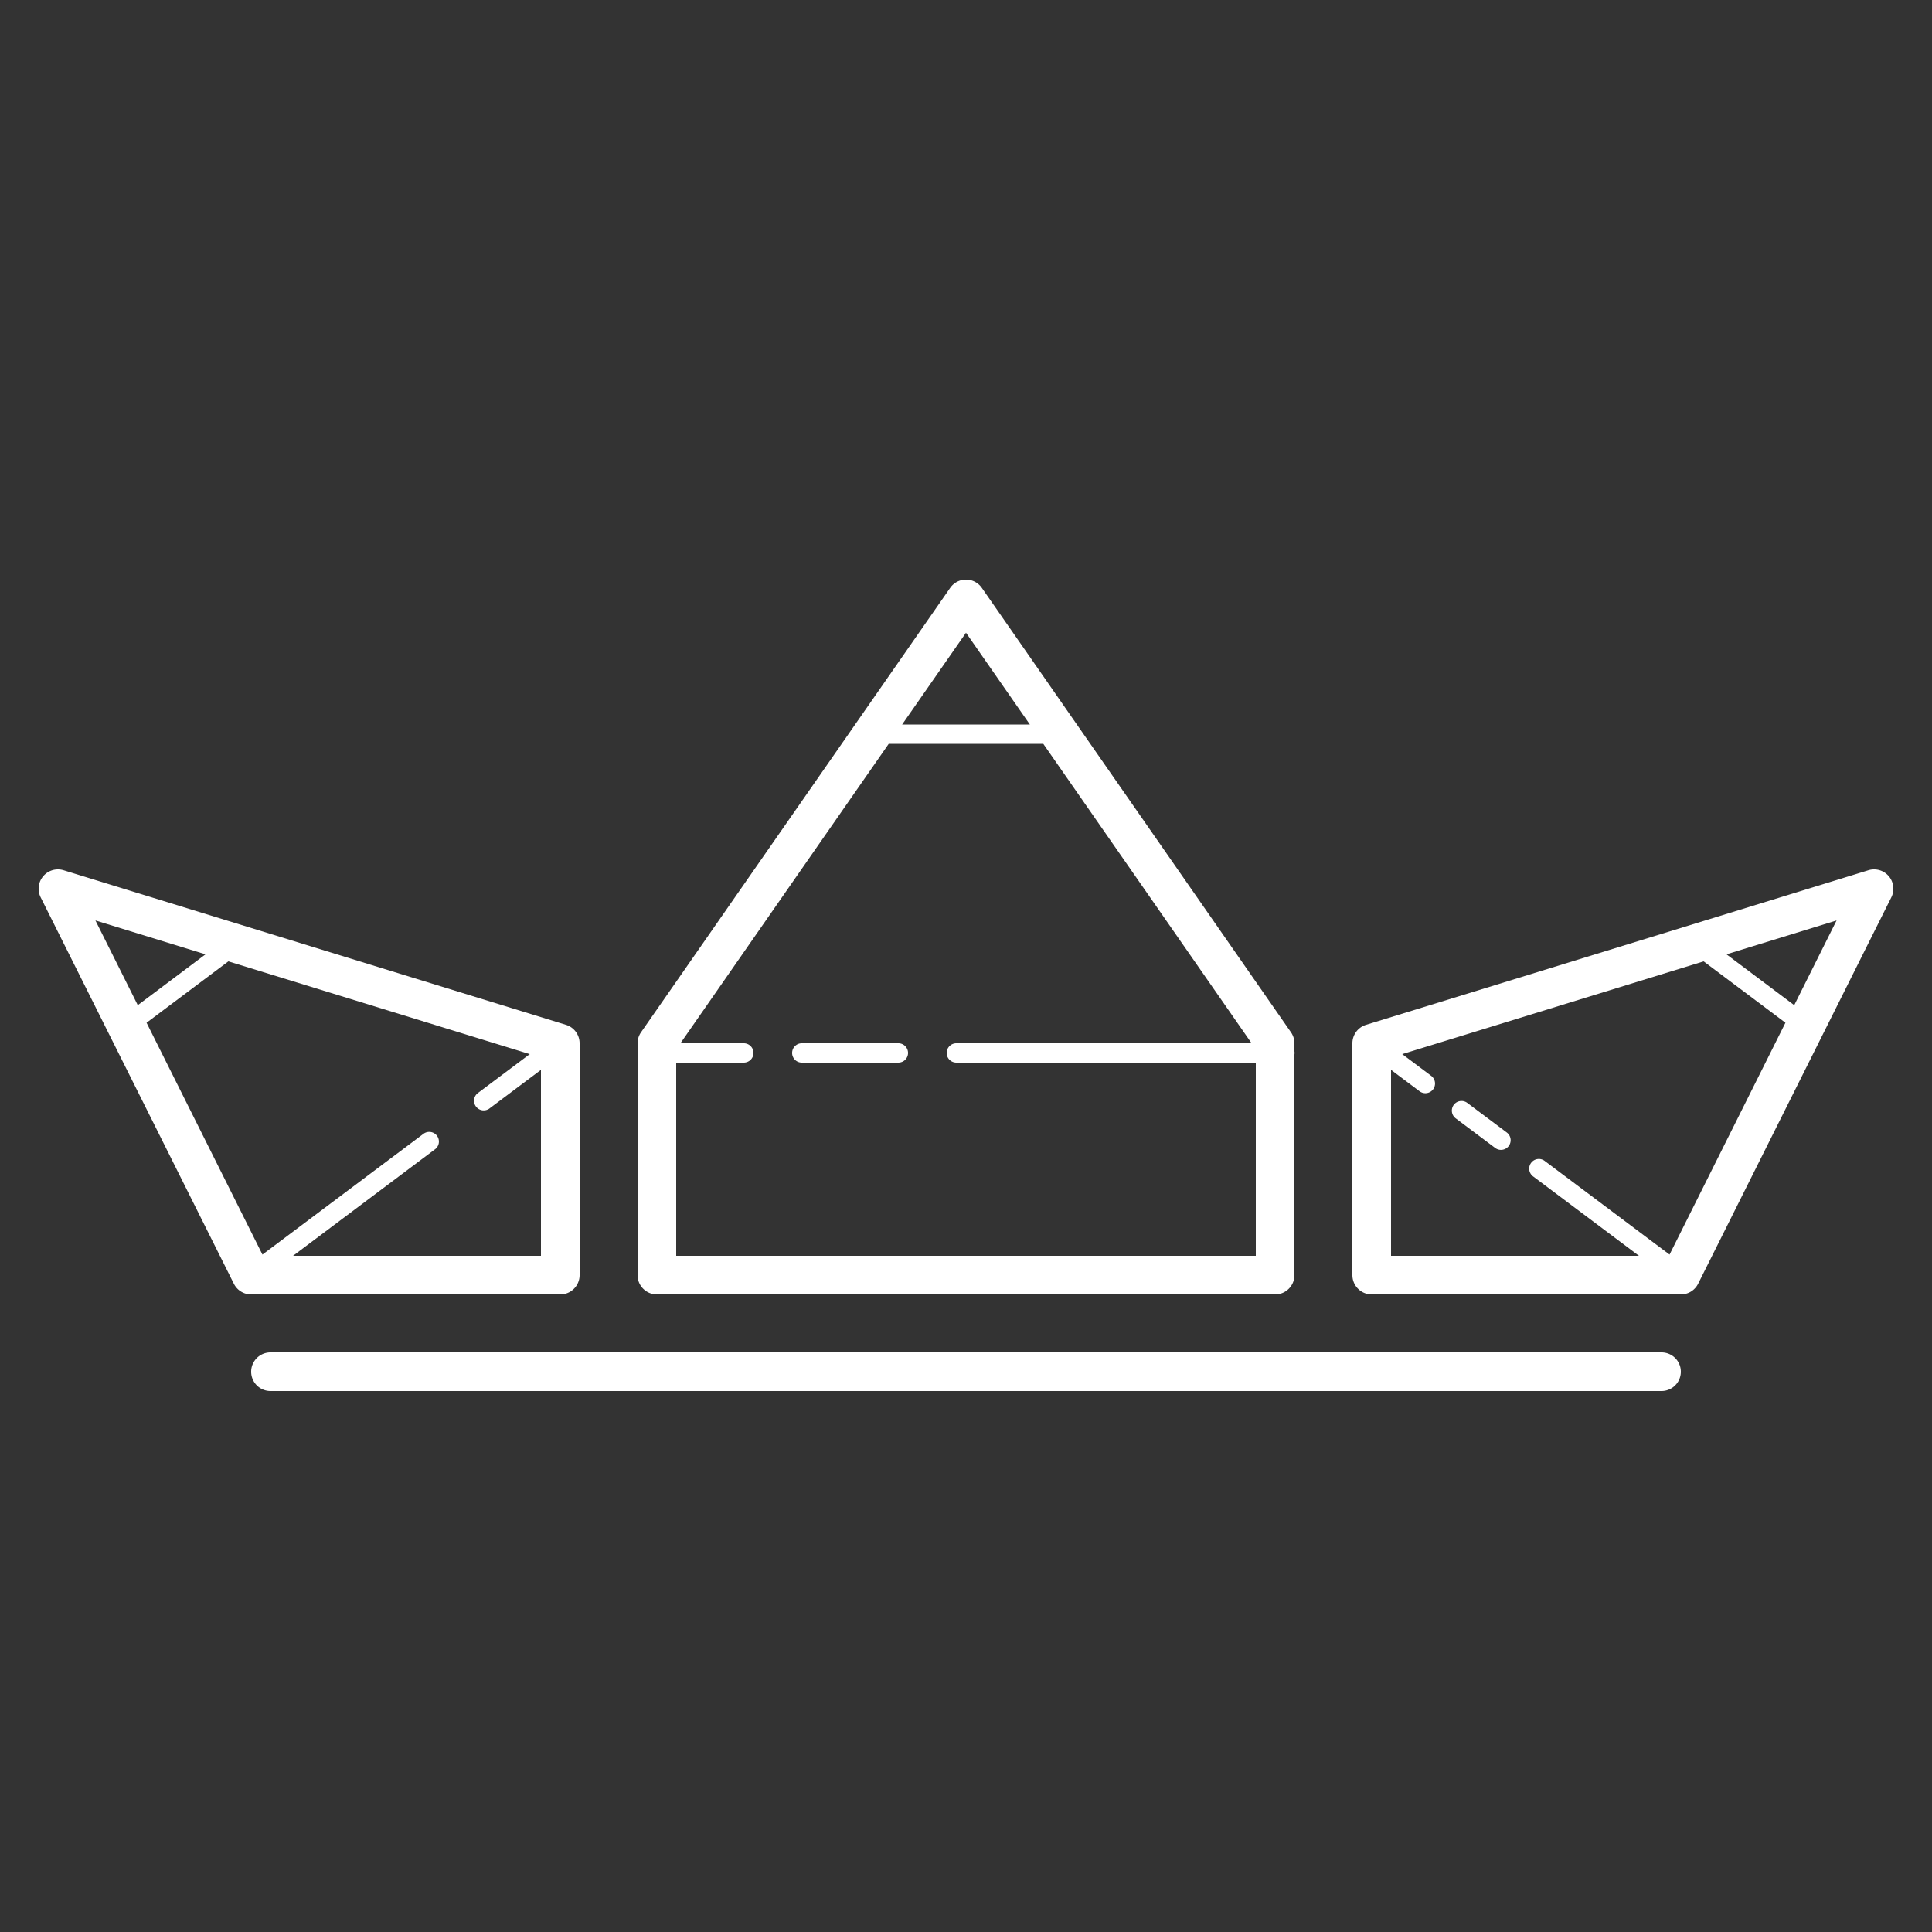 <svg fill="#fff" xmlns="http://www.w3.org/2000/svg"  viewBox="0 0 100 100" width="100px" height="100px"><rect x="0" y="0" width="100" height="100" fill="#333333" stroke="none"/><path d="M 49.963 30 A 1 1 0 0 0 49.18 30.43 L 33.18 53.43 A 1 1 0 0 0 33 54 L 33 66 A 1 1 0 0 0 34 67 L 66 67 A 1 1 0 0 0 67 66 L 67 54.58 A 0.5 0.5 0 0 0 67 54.418 L 67 54 A 1 1 0 0 0 66.82 53.43 L 50.82 30.43 A 1 1 0 0 0 49.963 30 z M 50 32.75 L 53.305 37.5 L 46.695 37.5 L 50 32.75 z M 46 38.5 L 54 38.5 L 64.783 54 L 49.5 54 A 0.5 0.5 0 1 0 49.5 55 L 65 55 L 65 65 L 35 65 L 35 55 L 38.5 55 A 0.5 0.5 0 1 0 38.5 54 L 35.219 54 L 46 38.5 z M 2.998 45 A 1 1 0 0 0 2.105 46.447 L 12.105 66.447 A 1 1 0 0 0 13 67 L 29 67 A 1 1 0 0 0 30 66 L 30 54 A 1 1 0 0 0 29.295 53.045 L 3.295 45.045 A 1 1 0 0 0 2.998 45 z M 97.033 45 A 1 1 0 0 0 96.705 45.045 L 70.705 53.045 A 1 1 0 0 0 70 54 L 70 66 A 1 1 0 0 0 71 67 L 87 67 A 1 1 0 0 0 87.895 66.447 L 97.895 46.447 A 1 1 0 0 0 97.033 45 z M 4.939 47.643 L 10.637 49.396 L 7.131 52.027 L 4.939 47.643 z M 95.061 47.643 L 92.869 52.027 L 89.363 49.396 L 95.061 47.643 z M 11.82 49.76 L 27.42 54.561 L 24.752 56.562 A 0.5 0.5 0 1 0 25.352 57.361 L 28 55.375 L 28 65 L 15.168 65 L 22.502 59.498 A 0.5 0.5 0 1 0 21.902 58.699 L 13.584 64.936 L 7.586 52.936 L 11.82 49.76 z M 88.18 49.76 L 92.414 52.936 L 86.416 64.936 L 79.951 60.088 A 0.5 0.5 0 1 0 79.352 60.889 L 84.832 65 L 72 65 L 72 55.375 L 73.461 56.471 A 0.5 0.5 0 1 0 74.061 55.672 L 72.58 54.561 L 88.18 49.76 z M 41.5 54 A 0.5 0.5 0 1 0 41.5 55 L 46.5 55 A 0.5 0.5 0 1 0 46.5 54 L 41.5 54 z M 75.629 56.986 A 0.5 0.5 0 0 0 75.355 57.891 L 77.391 59.418 A 0.5 0.5 0 1 0 77.99 58.617 L 75.955 57.092 A 0.5 0.5 0 0 0 75.629 56.986 z M 14 70 A 1 1 0 1 0 14 72 L 86 72 A 1 1 0 1 0 86 70 L 14 70 z"/></svg>